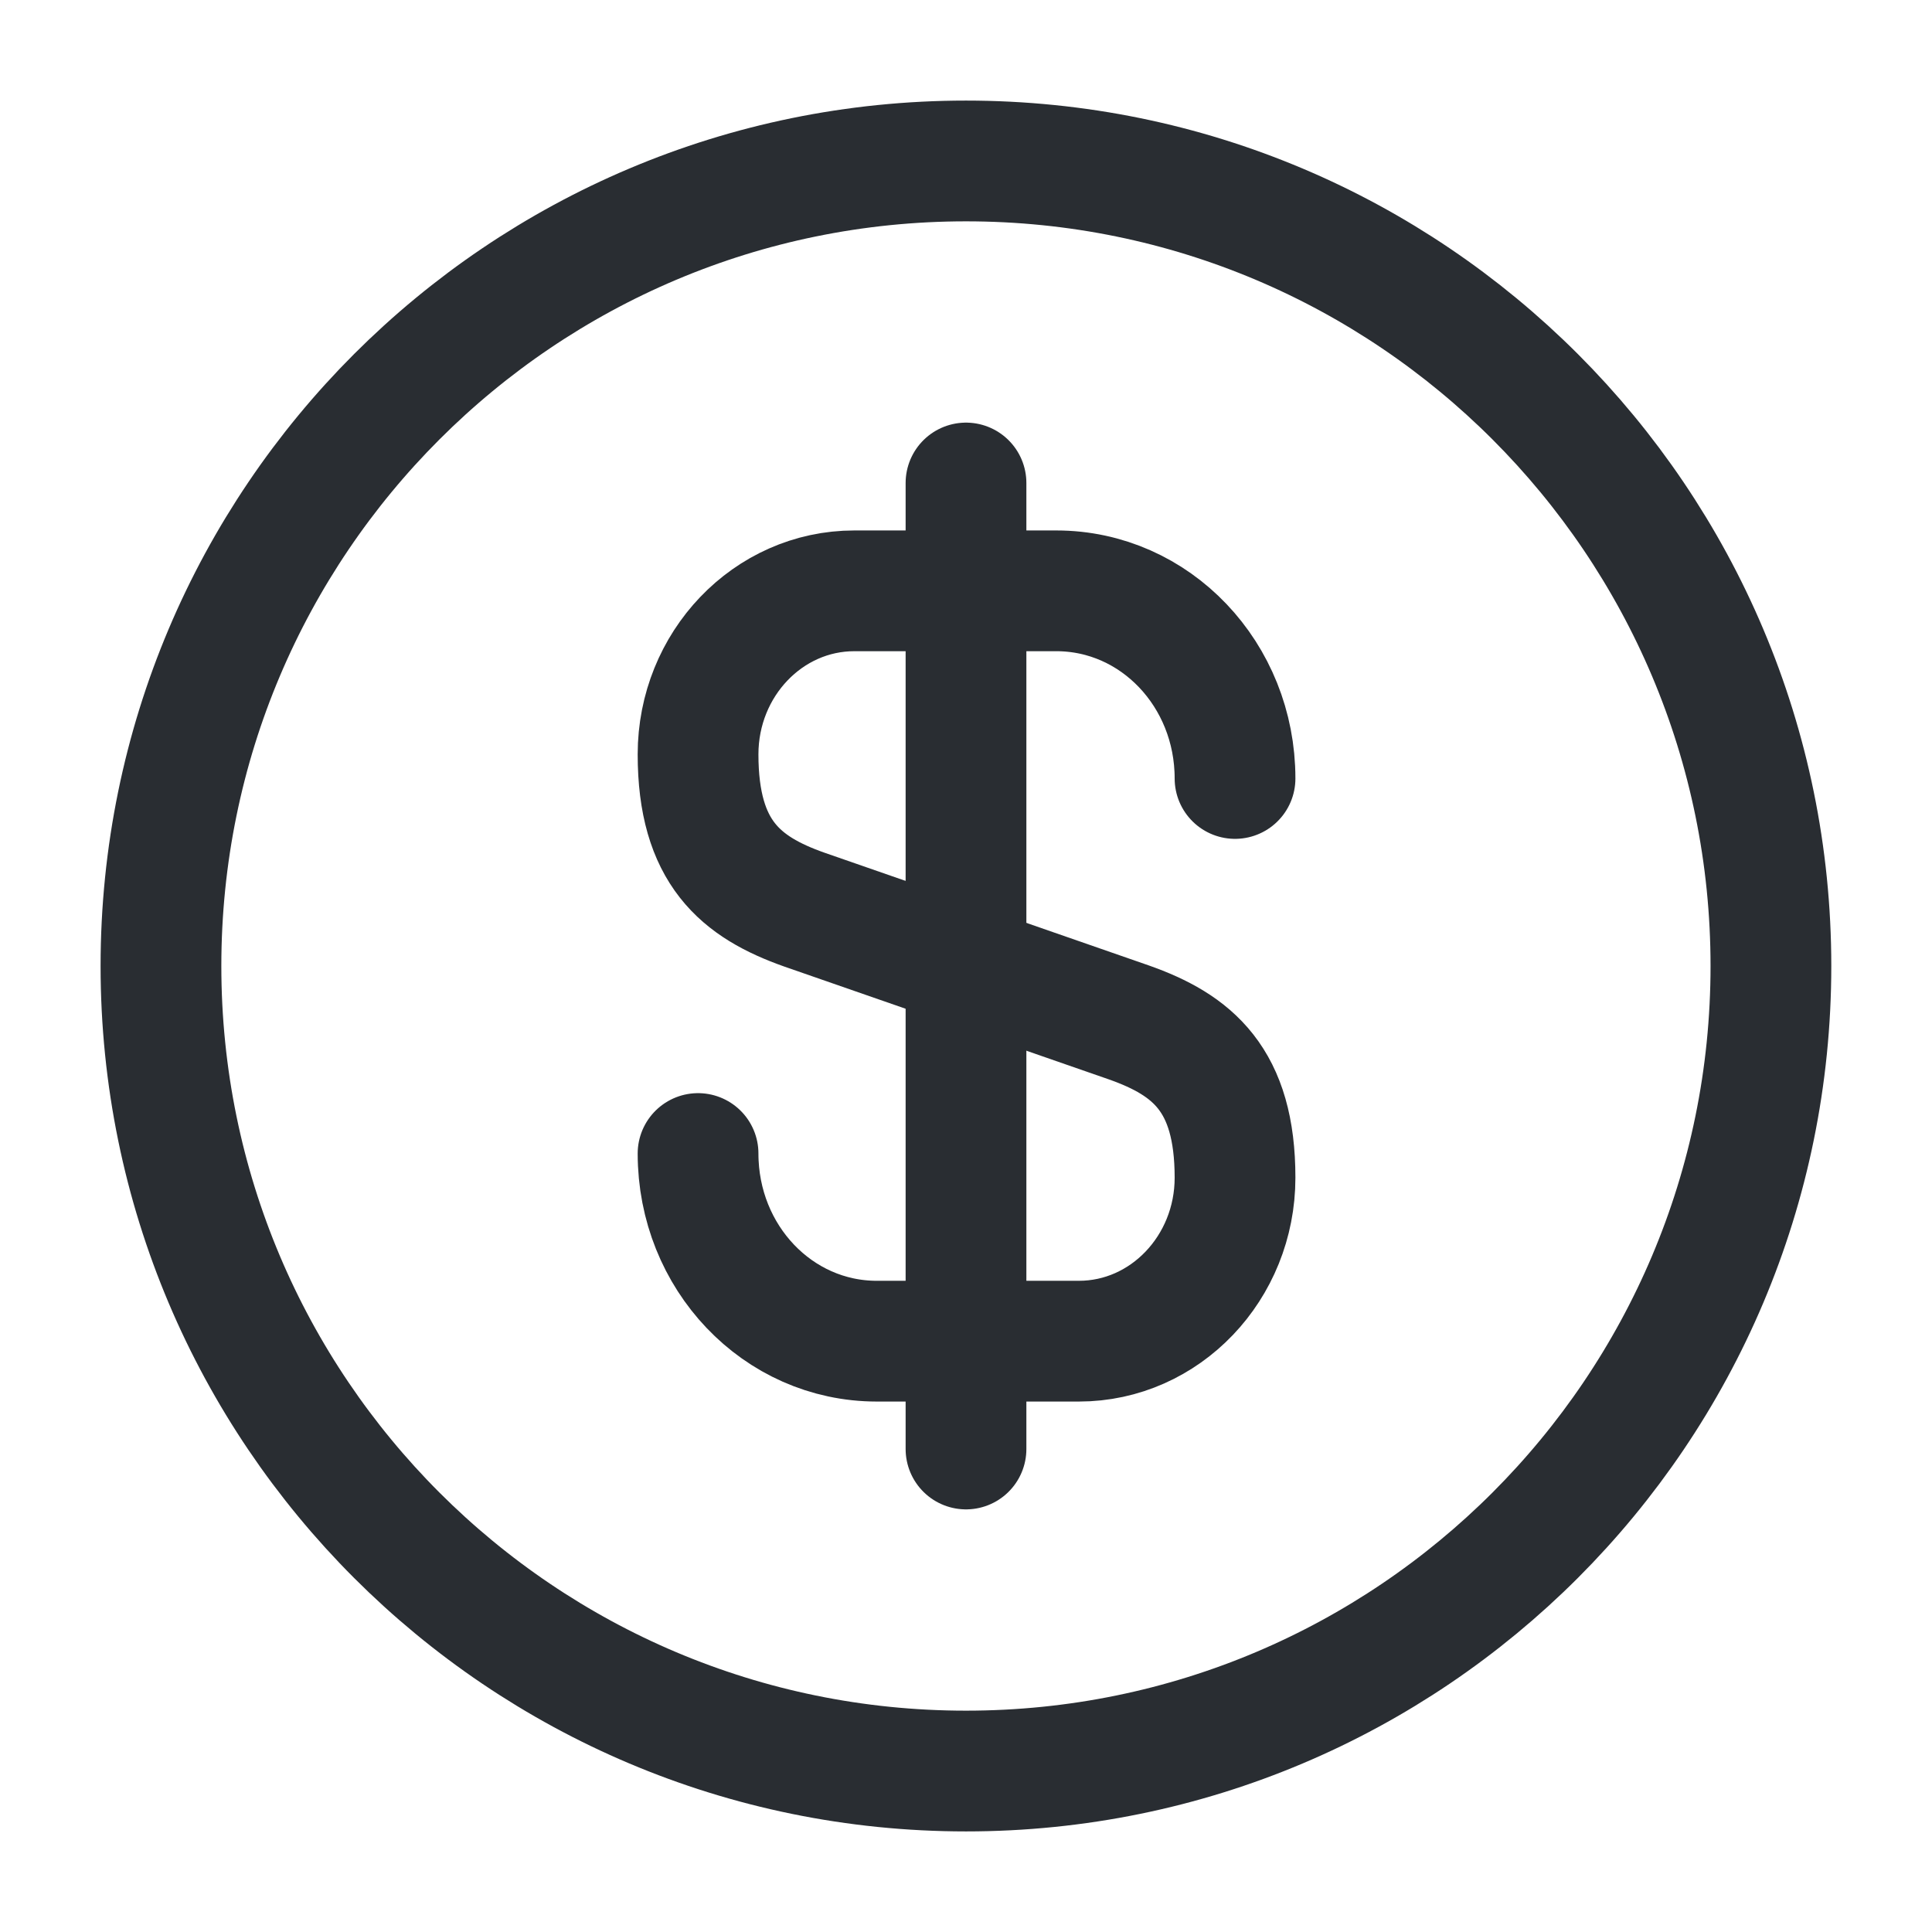 <svg width="16" height="16" viewBox="0 0 16 16" fill="none" xmlns="http://www.w3.org/2000/svg">
<path d="M5.781 9.553C5.781 10.413 6.441 11.107 7.261 11.107H8.935C9.648 11.107 10.228 10.5 10.228 9.753C10.228 8.94 9.875 8.653 9.348 8.467L6.661 7.533C6.135 7.347 5.781 7.06 5.781 6.247C5.781 5.5 6.361 4.893 7.075 4.893H8.748C9.568 4.893 10.228 5.587 10.228 6.447" stroke="#292D32" stroke-linecap="round" stroke-linejoin="round"/>
<path d="M8 4V12" stroke="#292D32" stroke-linecap="round" stroke-linejoin="round"/>
<path d="M8 14.667C11.682 14.667 14.666 11.682 14.666 8C14.666 4.318 11.682 1.333 8 1.333C4.318 1.333 1.333 4.318 1.333 8C1.333 11.682 4.318 14.667 8 14.667Z" stroke="#292D32" stroke-linecap="round" stroke-linejoin="round"/>
</svg>
